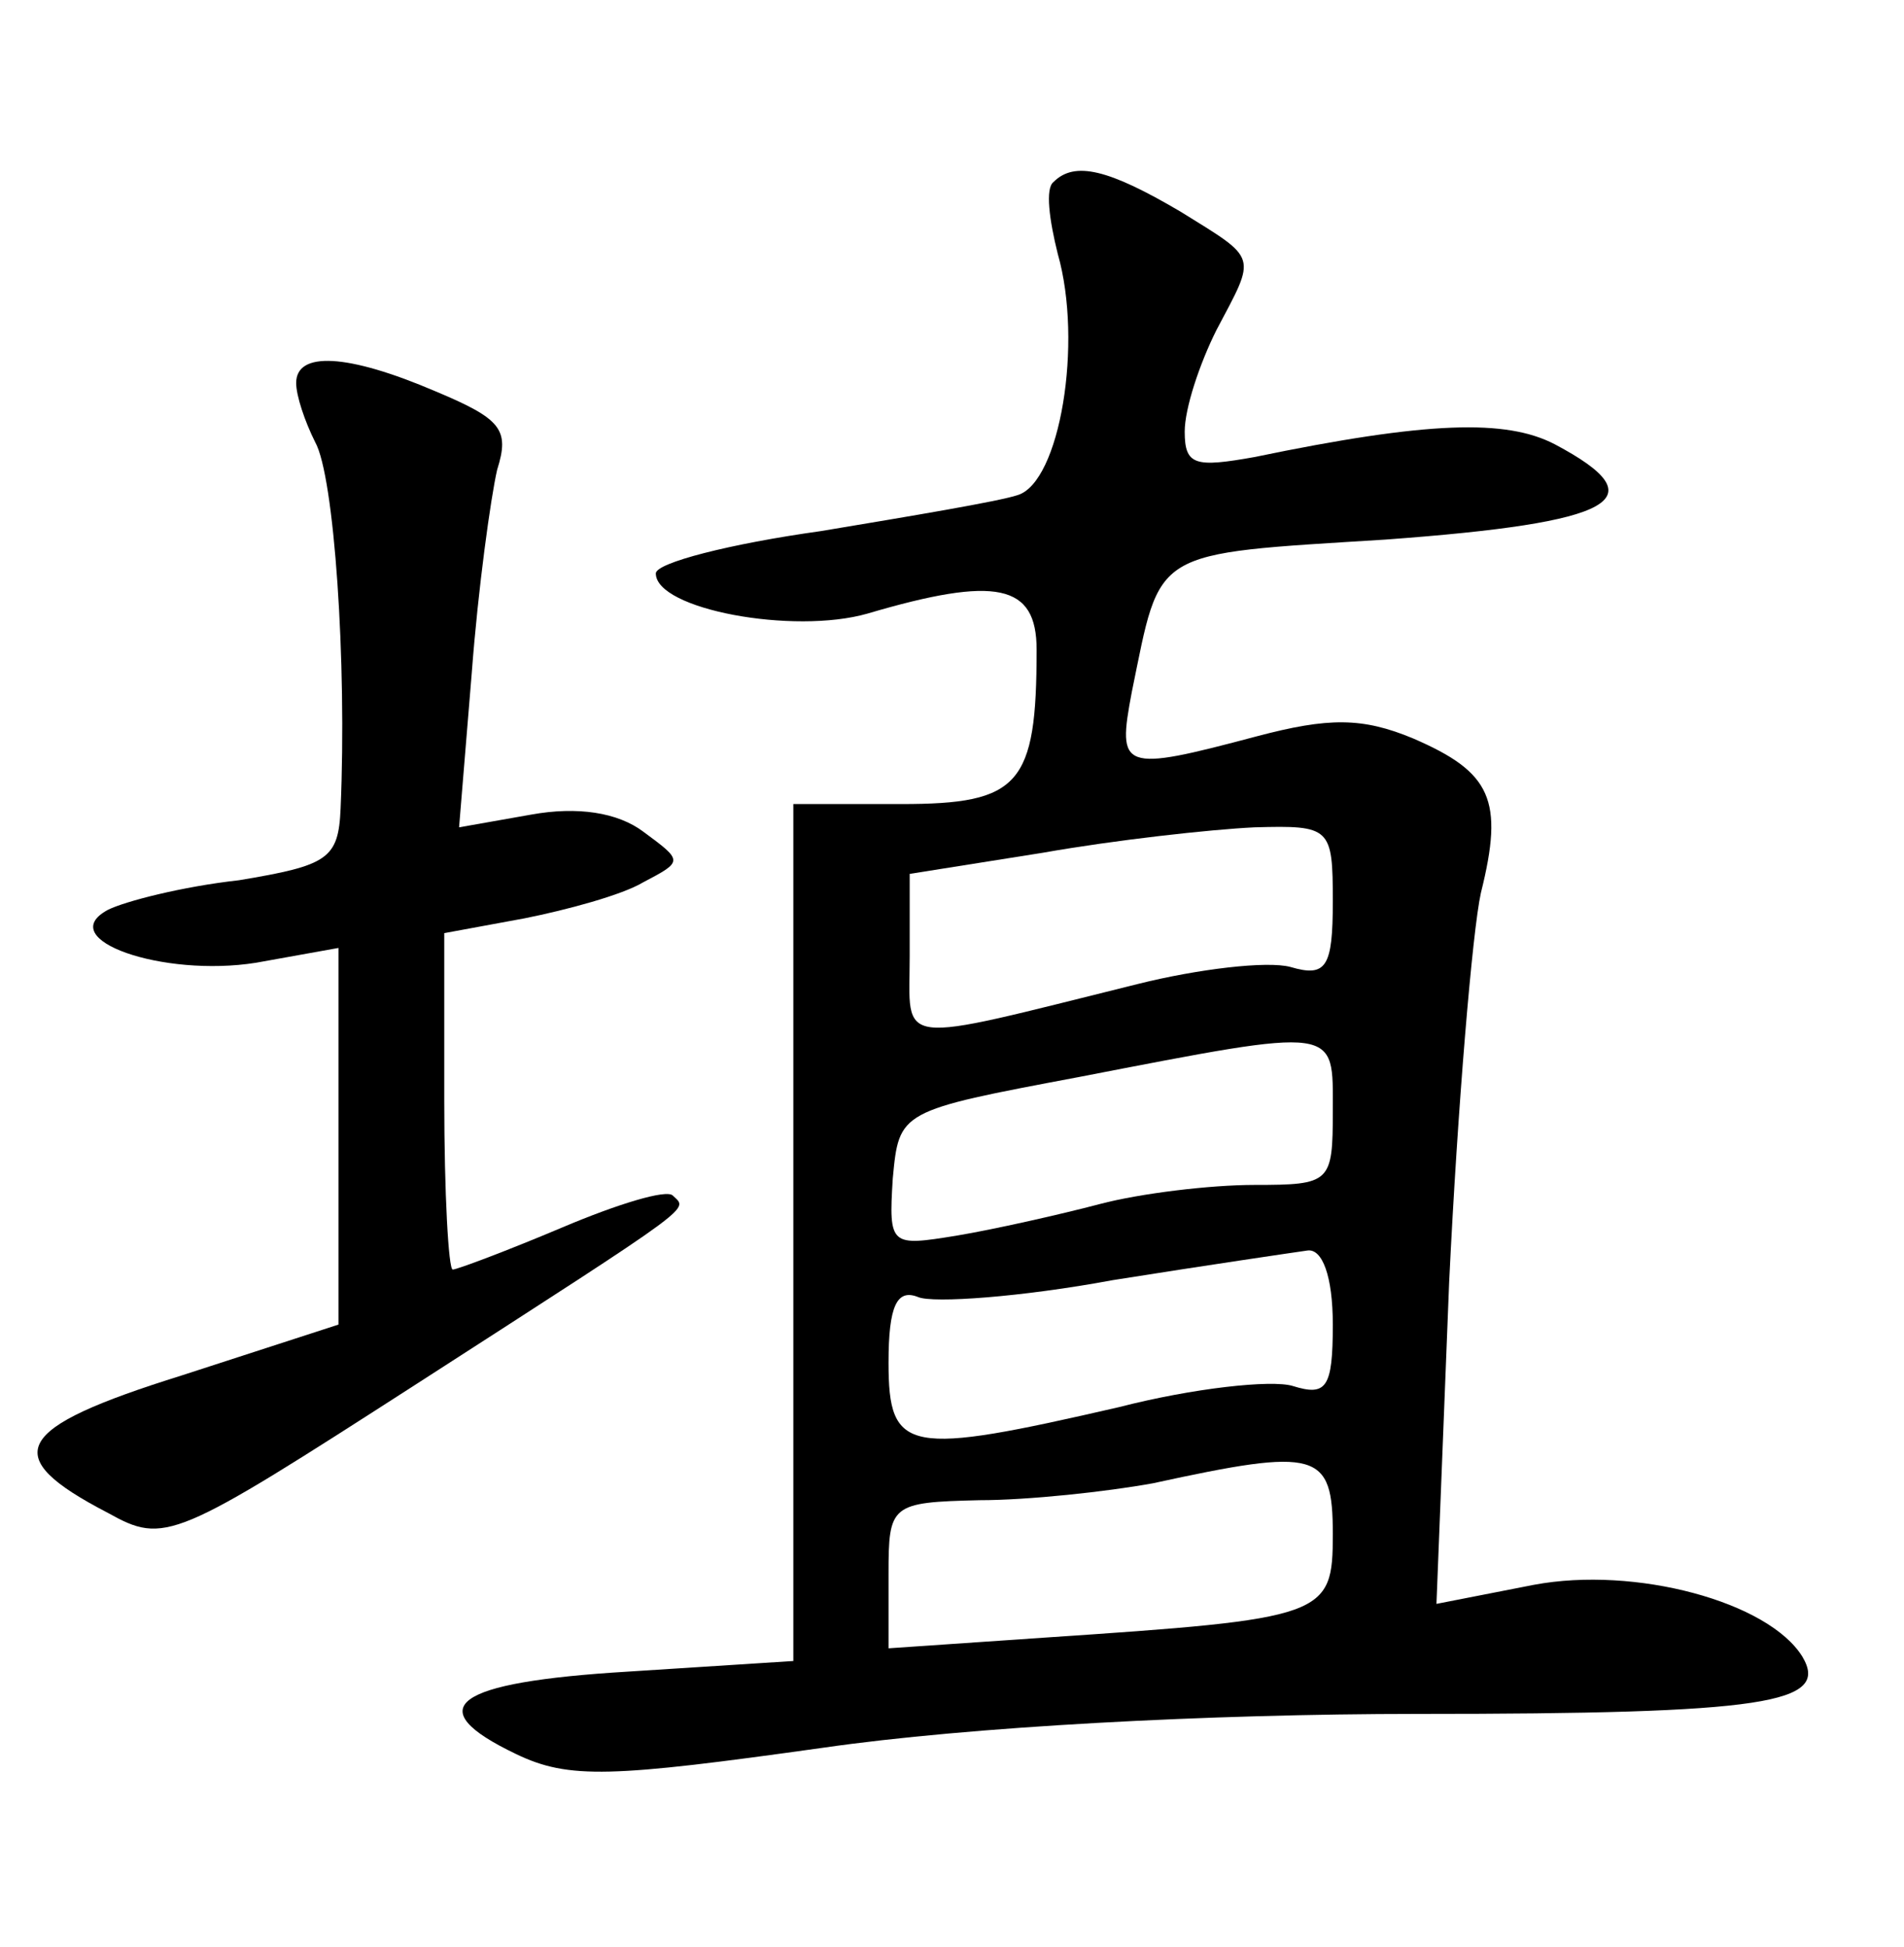<?xml version="1.0" standalone="no"?>
<!DOCTYPE svg PUBLIC "-//W3C//DTD SVG 20010904//EN"
 "http://www.w3.org/TR/2001/REC-SVG-20010904/DTD/svg10.dtd">
<svg version="1.0" xmlns="http://www.w3.org/2000/svg"
 width="90pt" height="92pt" viewBox="0 0 90 92"
 preserveAspectRatio="xMidYMid meet">
<g transform="translate(0,92) scale(0.1,-0.1)"
fill="#000000" stroke="none">
<path d="M498 834 c-4 -3 -2 -18 2 -34 12 -42 1 -108 -19 -114 -9 -3 -51 -10
-93 -17 -43 -6 -78 -15 -78 -20 0 -17 65 -29 100 -19 61 18 80 14 80 -17 0
-64 -8 -73 -64 -73 l-51 0 0 -202 0 -203 -78 -5 c-83 -5 -99 -17 -53 -39 25
-12 45 -11 145 3 69 10 183 16 281 16 165 0 195 5 182 27 -16 26 -79 43 -127
34 l-46 -9 6 152 c4 83 11 166 15 184 11 44 5 57 -32 73 -24 10 -40 10 -74 1
-64 -17 -66 -16 -59 21 14 68 8 65 120 72 109 8 129 19 80 45 -23 12 -60 11
-142 -6 -28 -5 -33 -4 -33 12 0 11 7 32 15 48 19 36 20 33 -17 56 -34 20 -50
24 -60 14z m132 -340 c0 -31 -3 -36 -20 -31 -11 3 -44 -1 -72 -8 -117 -29
-108 -30 -108 13 l0 39 63 10 c34 6 79 11 100 12 36 1 37 0 37 -35z m0 -99 c0
-34 -1 -35 -37 -35 -21 0 -54 -4 -73 -9 -19 -5 -50 -12 -68 -15 -31 -5 -32 -5
-30 27 3 32 3 32 88 48 124 24 120 24 120 -16z m0 -101 c0 -30 -3 -34 -19 -29
-10 3 -47 -1 -82 -10 -100 -23 -109 -22 -109 21 0 27 4 35 14 31 7 -3 49 0 92
8 44 7 85 13 92 14 7 1 12 -12 12 -35z m0 -99 c0 -39 -3 -40 -137 -49 l-73 -5
0 35 c0 33 1 34 43 35 23 0 60 4 82 8 78 17 85 15 85 -24z"/>
<path d="M140 739 c0 -6 4 -18 9 -28 9 -16 15 -104 12 -173 -1 -24 -6 -27 -48
-34 -27 -3 -54 -10 -62 -14 -26 -14 26 -32 70 -25 l39 7 0 -89 0 -89 -74 -24
c-80 -25 -87 -38 -35 -65 27 -15 31 -13 146 61 135 87 128 82 121 89 -3 3 -26
-4 -52 -15 -26 -11 -50 -20 -52 -20 -2 0 -4 36 -4 80 l0 79 38 7 c20 4 46 11
56 17 19 10 19 10 0 24 -12 9 -31 12 -53 8 l-34 -6 6 73 c3 40 9 83 12 96 6
19 2 24 -29 37 -42 18 -66 19 -66 4z"/>
</g>
</svg>
